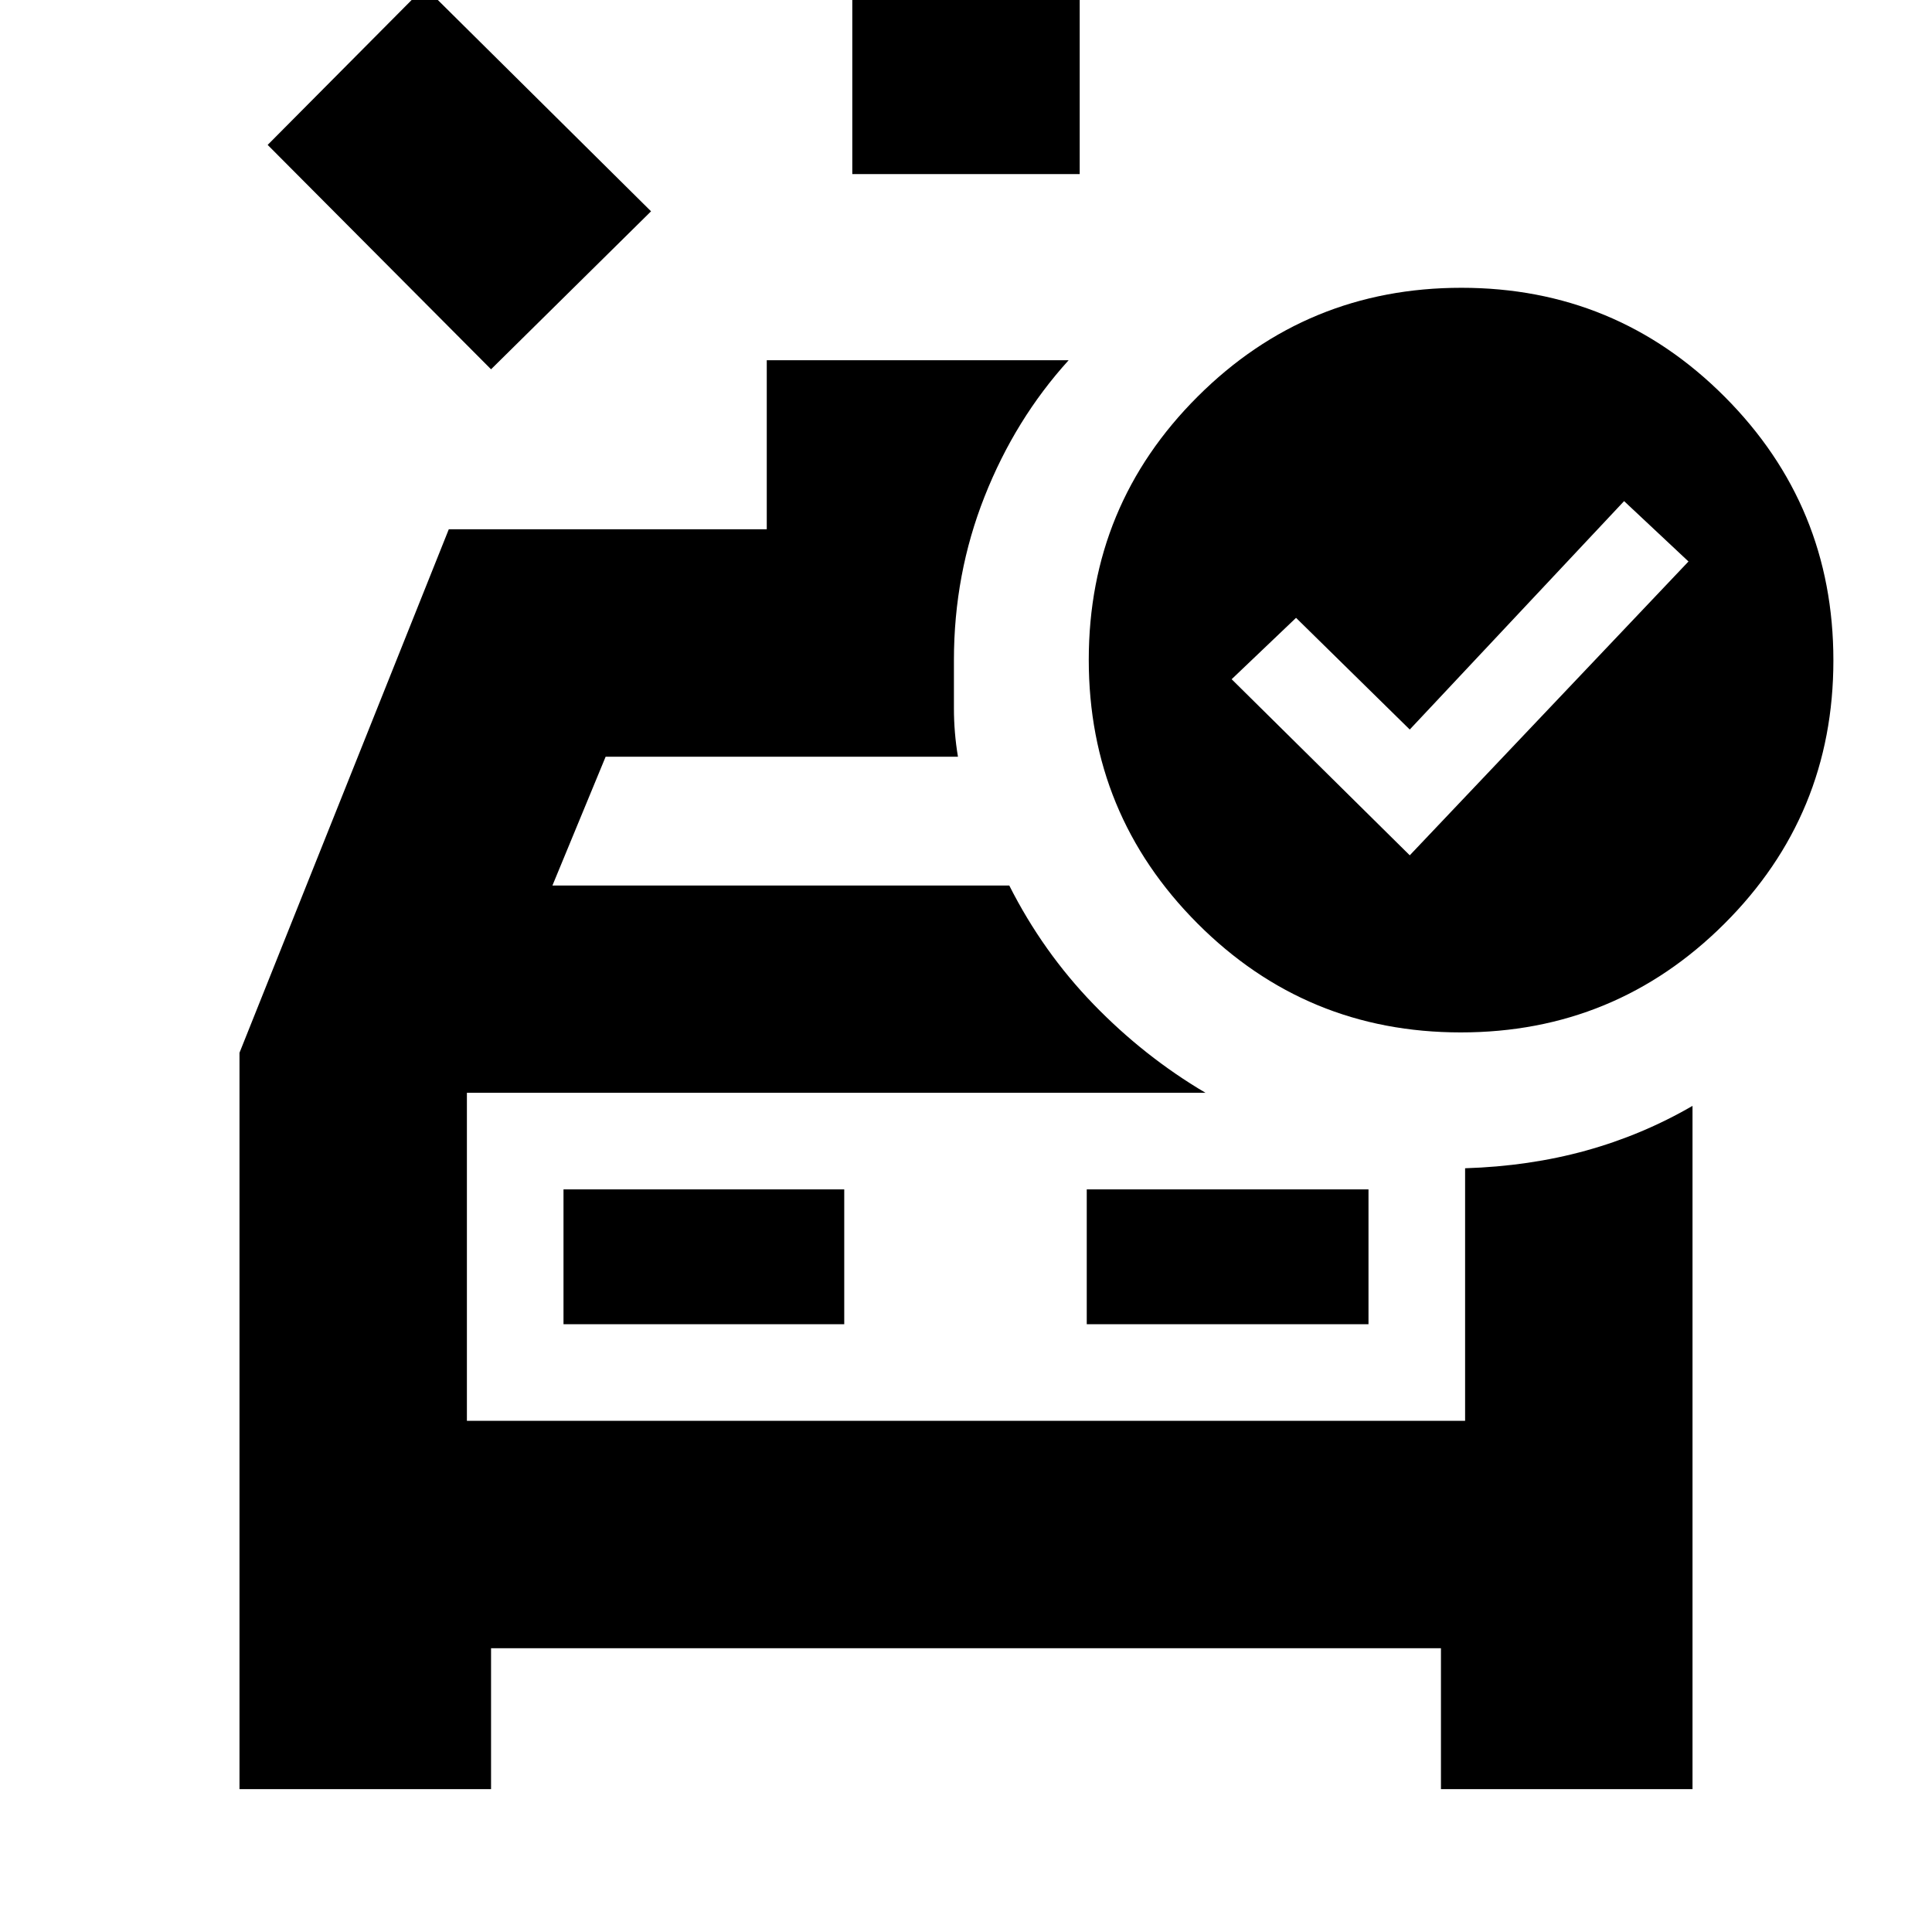 <svg xmlns="http://www.w3.org/2000/svg" height="20" viewBox="0 -960 960 960" width="20"><path d="M423.5-873.5v-131h113v131h-113Zm-179.5 97L133-888l78-78.5L323.5-855 244-776.5ZM119-71v-365.88L223-697h158v-84h150q-26.59 29.3-41.79 67.78Q474-674.75 474-632v24q0 12 2 24H300.94l-26.44 64h227q16.62 32.92 41.81 58.96T599-417H232v163h496v-125.5q31.93-1 59.97-8.75Q816-396 841-410.5V-71H716v-70H244v70H119Zm161-231h139.5v-67H280v67Zm260 0h140v-67H540v67Zm-308 48v-163 163Zm468.5-281L839-681l-32-30-106.5 113.5L644-653l-32 30.5 88.5 87.5Zm25.34 88Q649-447 595-501.16t-54-131Q541-709 595.16-763t131-54Q803-817 857-762.84t54 131Q911-555 856.84-501t-131 54Z"/></svg>